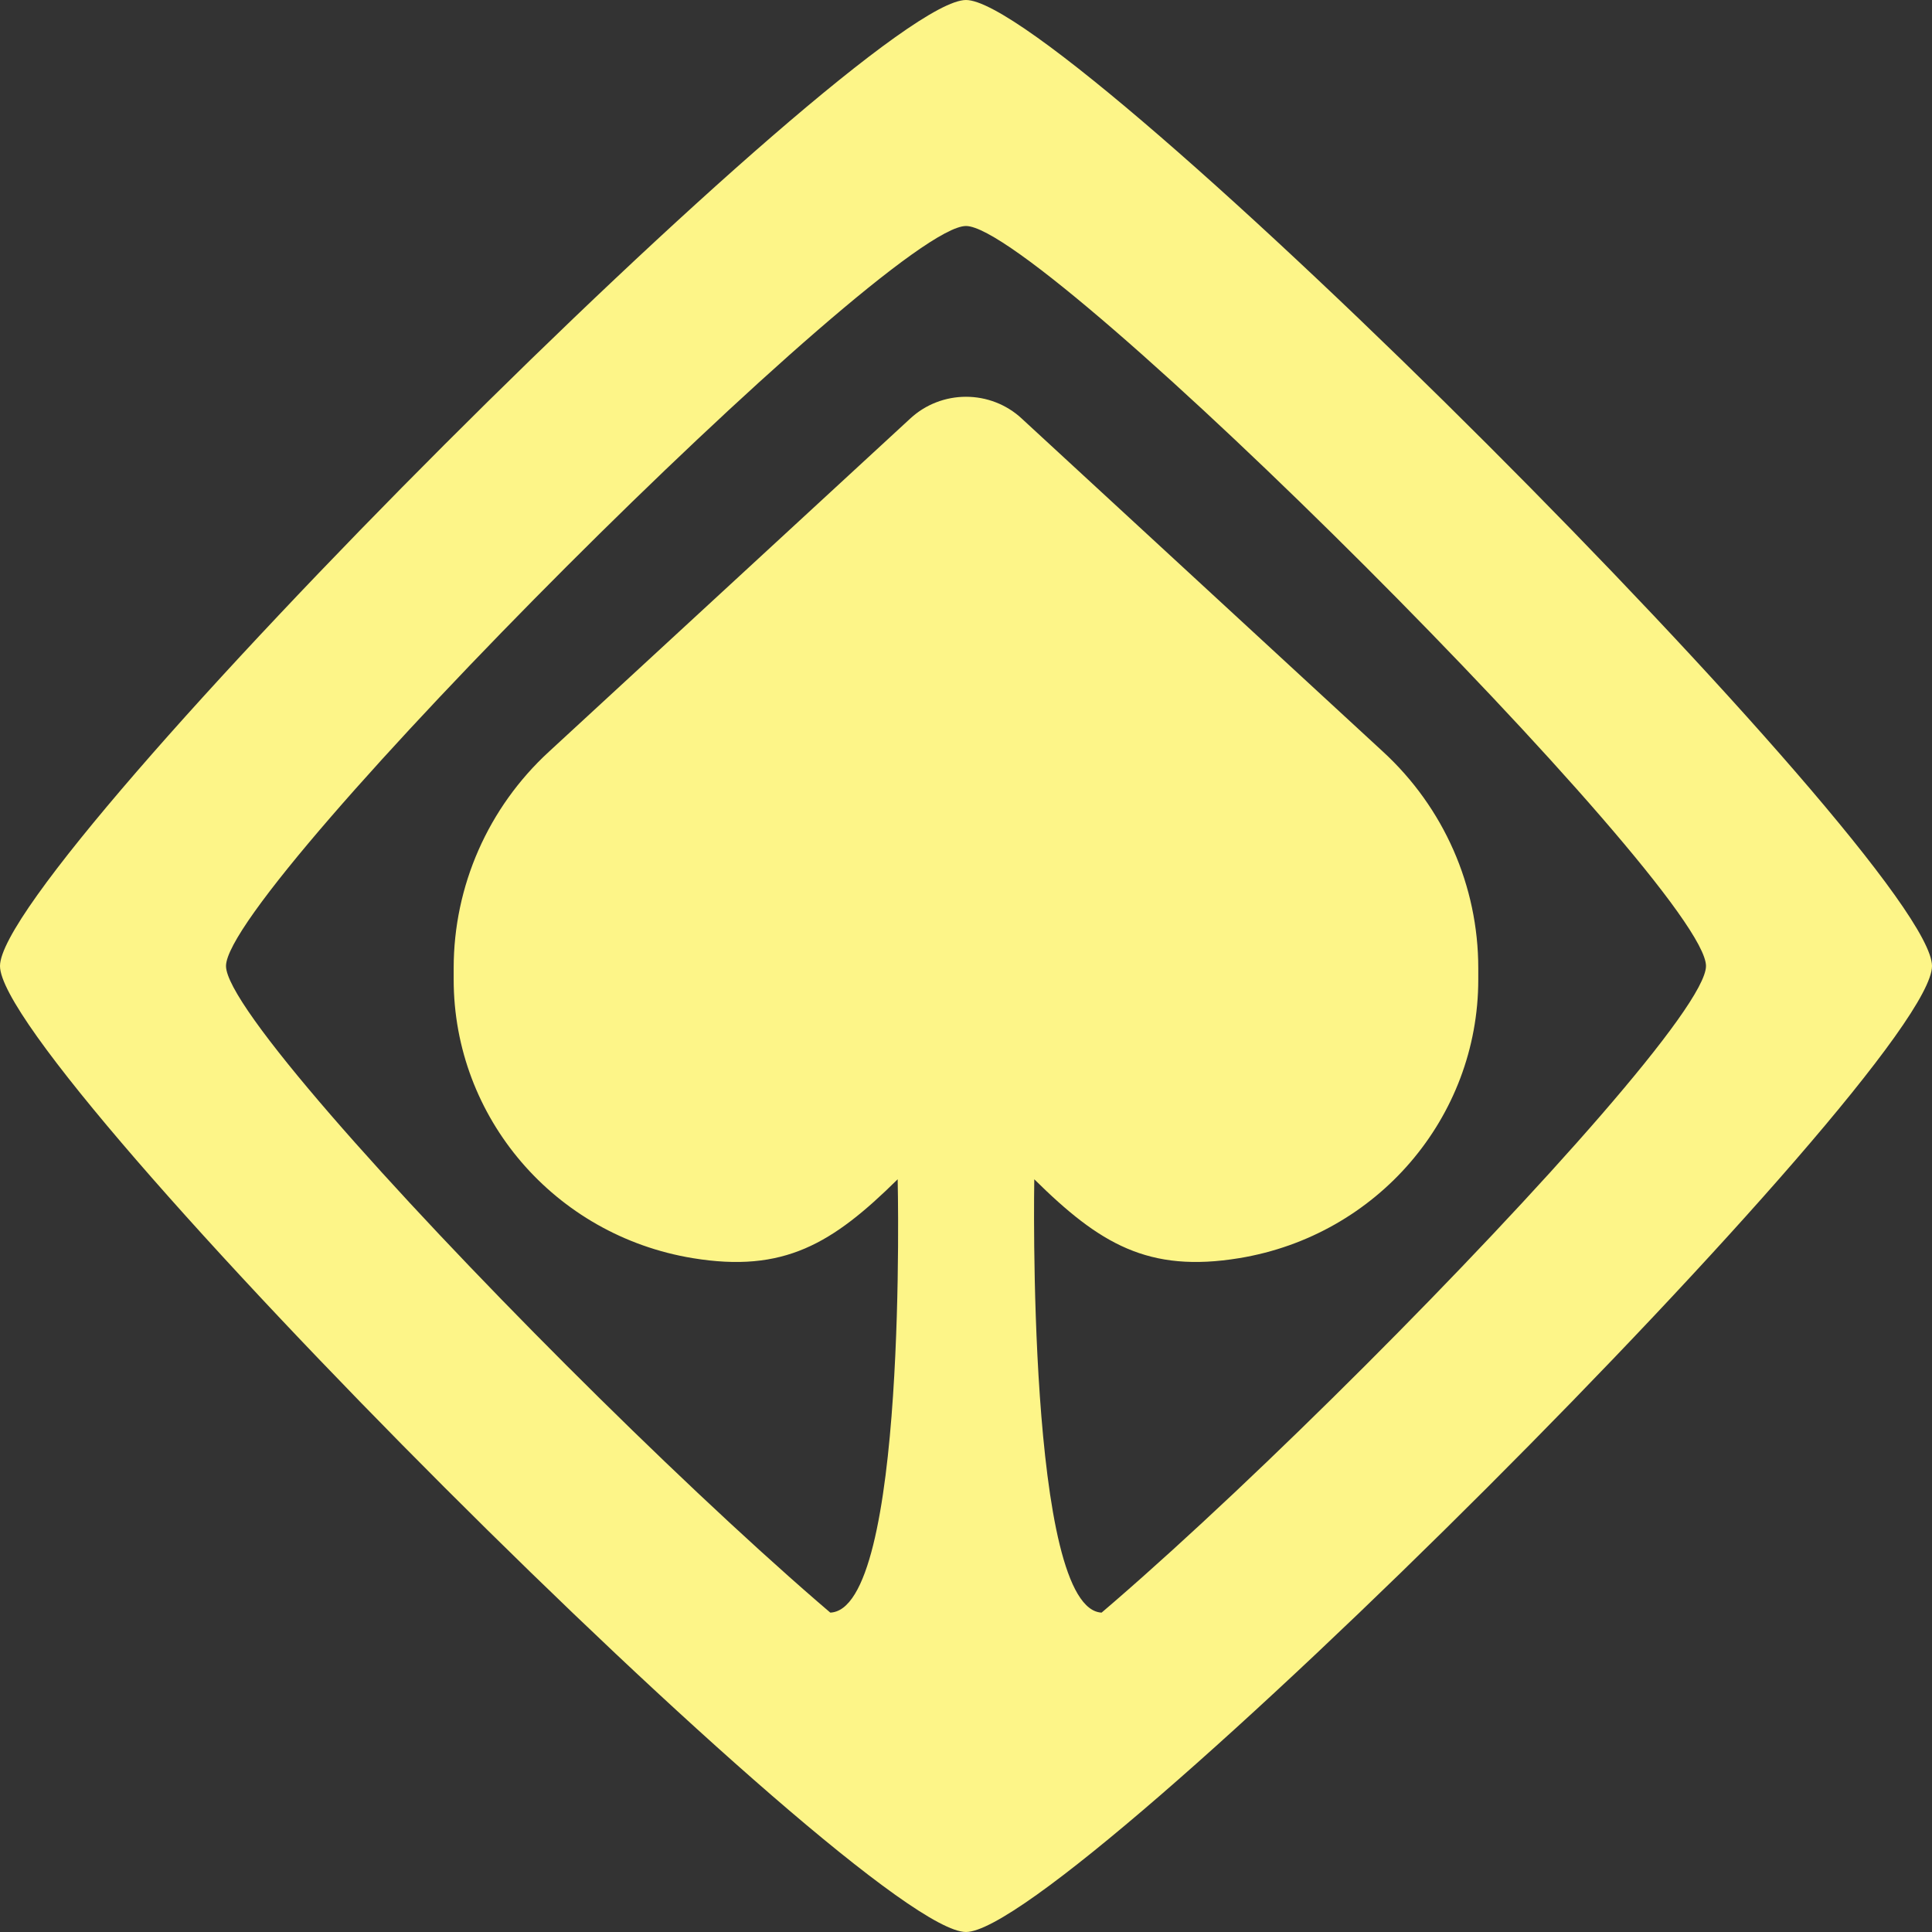 <?xml version="1.0" encoding="UTF-8" standalone="no"?>
<svg
   version="1.1"
   width="84.852"
   height="84.852"
   id="svg2"
   xmlns="http://www.w3.org/2000/svg"
   xmlns:svg="http://www.w3.org/2000/svg">
  <rect width="100%" height="100%" fill="#333333" stroke="none"/>
  <defs
     id="defs2" />
  <path
     id="path1"
     style="fill:#fdf588;fill-opacity:1;stroke-width:0;stroke-dasharray:none"
     d="M 42.426,5e-8 C 37.923,0.002 0.002,37.922 5e-8,42.426 -0.002,46.93 37.93,84.855 42.426,84.852 46.922,84.848 84.848,46.928 84.852,42.426 84.855,37.924 46.928,-0.002 42.426,5e-8 Z m 0,9.926 c 3.449,-0.001 32.503,29.051 32.5,32.5 -0.002,3.449 -29.056,32.497 -32.5,32.5 -3.444,0.003 -32.501,-29.05 -32.5,-32.5 C 9.927,38.976 38.977,9.927 42.426,9.926 Z m 0,7.5 c -0.905,0 -1.776,0.338 -2.436,0.945 L 24.109,33.014 c -2.672,2.456 -4.184,5.9 -4.184,9.502 v 0.504 c 0,6.066 4.438,11.238 10.494,12.236 4.008,0.66 6.141,-0.634 9.006,-3.463 0,0 0.454,19.033 -3,19.033 -3.454,-1.69e-4 6,6.6 6,6.6 0,0 9.349,-6.601 6,-6.6 -3.349,7.84e-4 -3,-19.033 -3,-19.033 2.865,2.829 4.998,4.122 9.006,3.463 6.056,-0.998 10.494,-6.17 10.494,-12.236 v -0.504 c 0,-3.602 -1.512,-7.046 -4.184,-9.502 L 44.861,18.371 c -0.659,-0.608 -1.53,-0.945 -2.436,-0.945 z" />
</svg>
